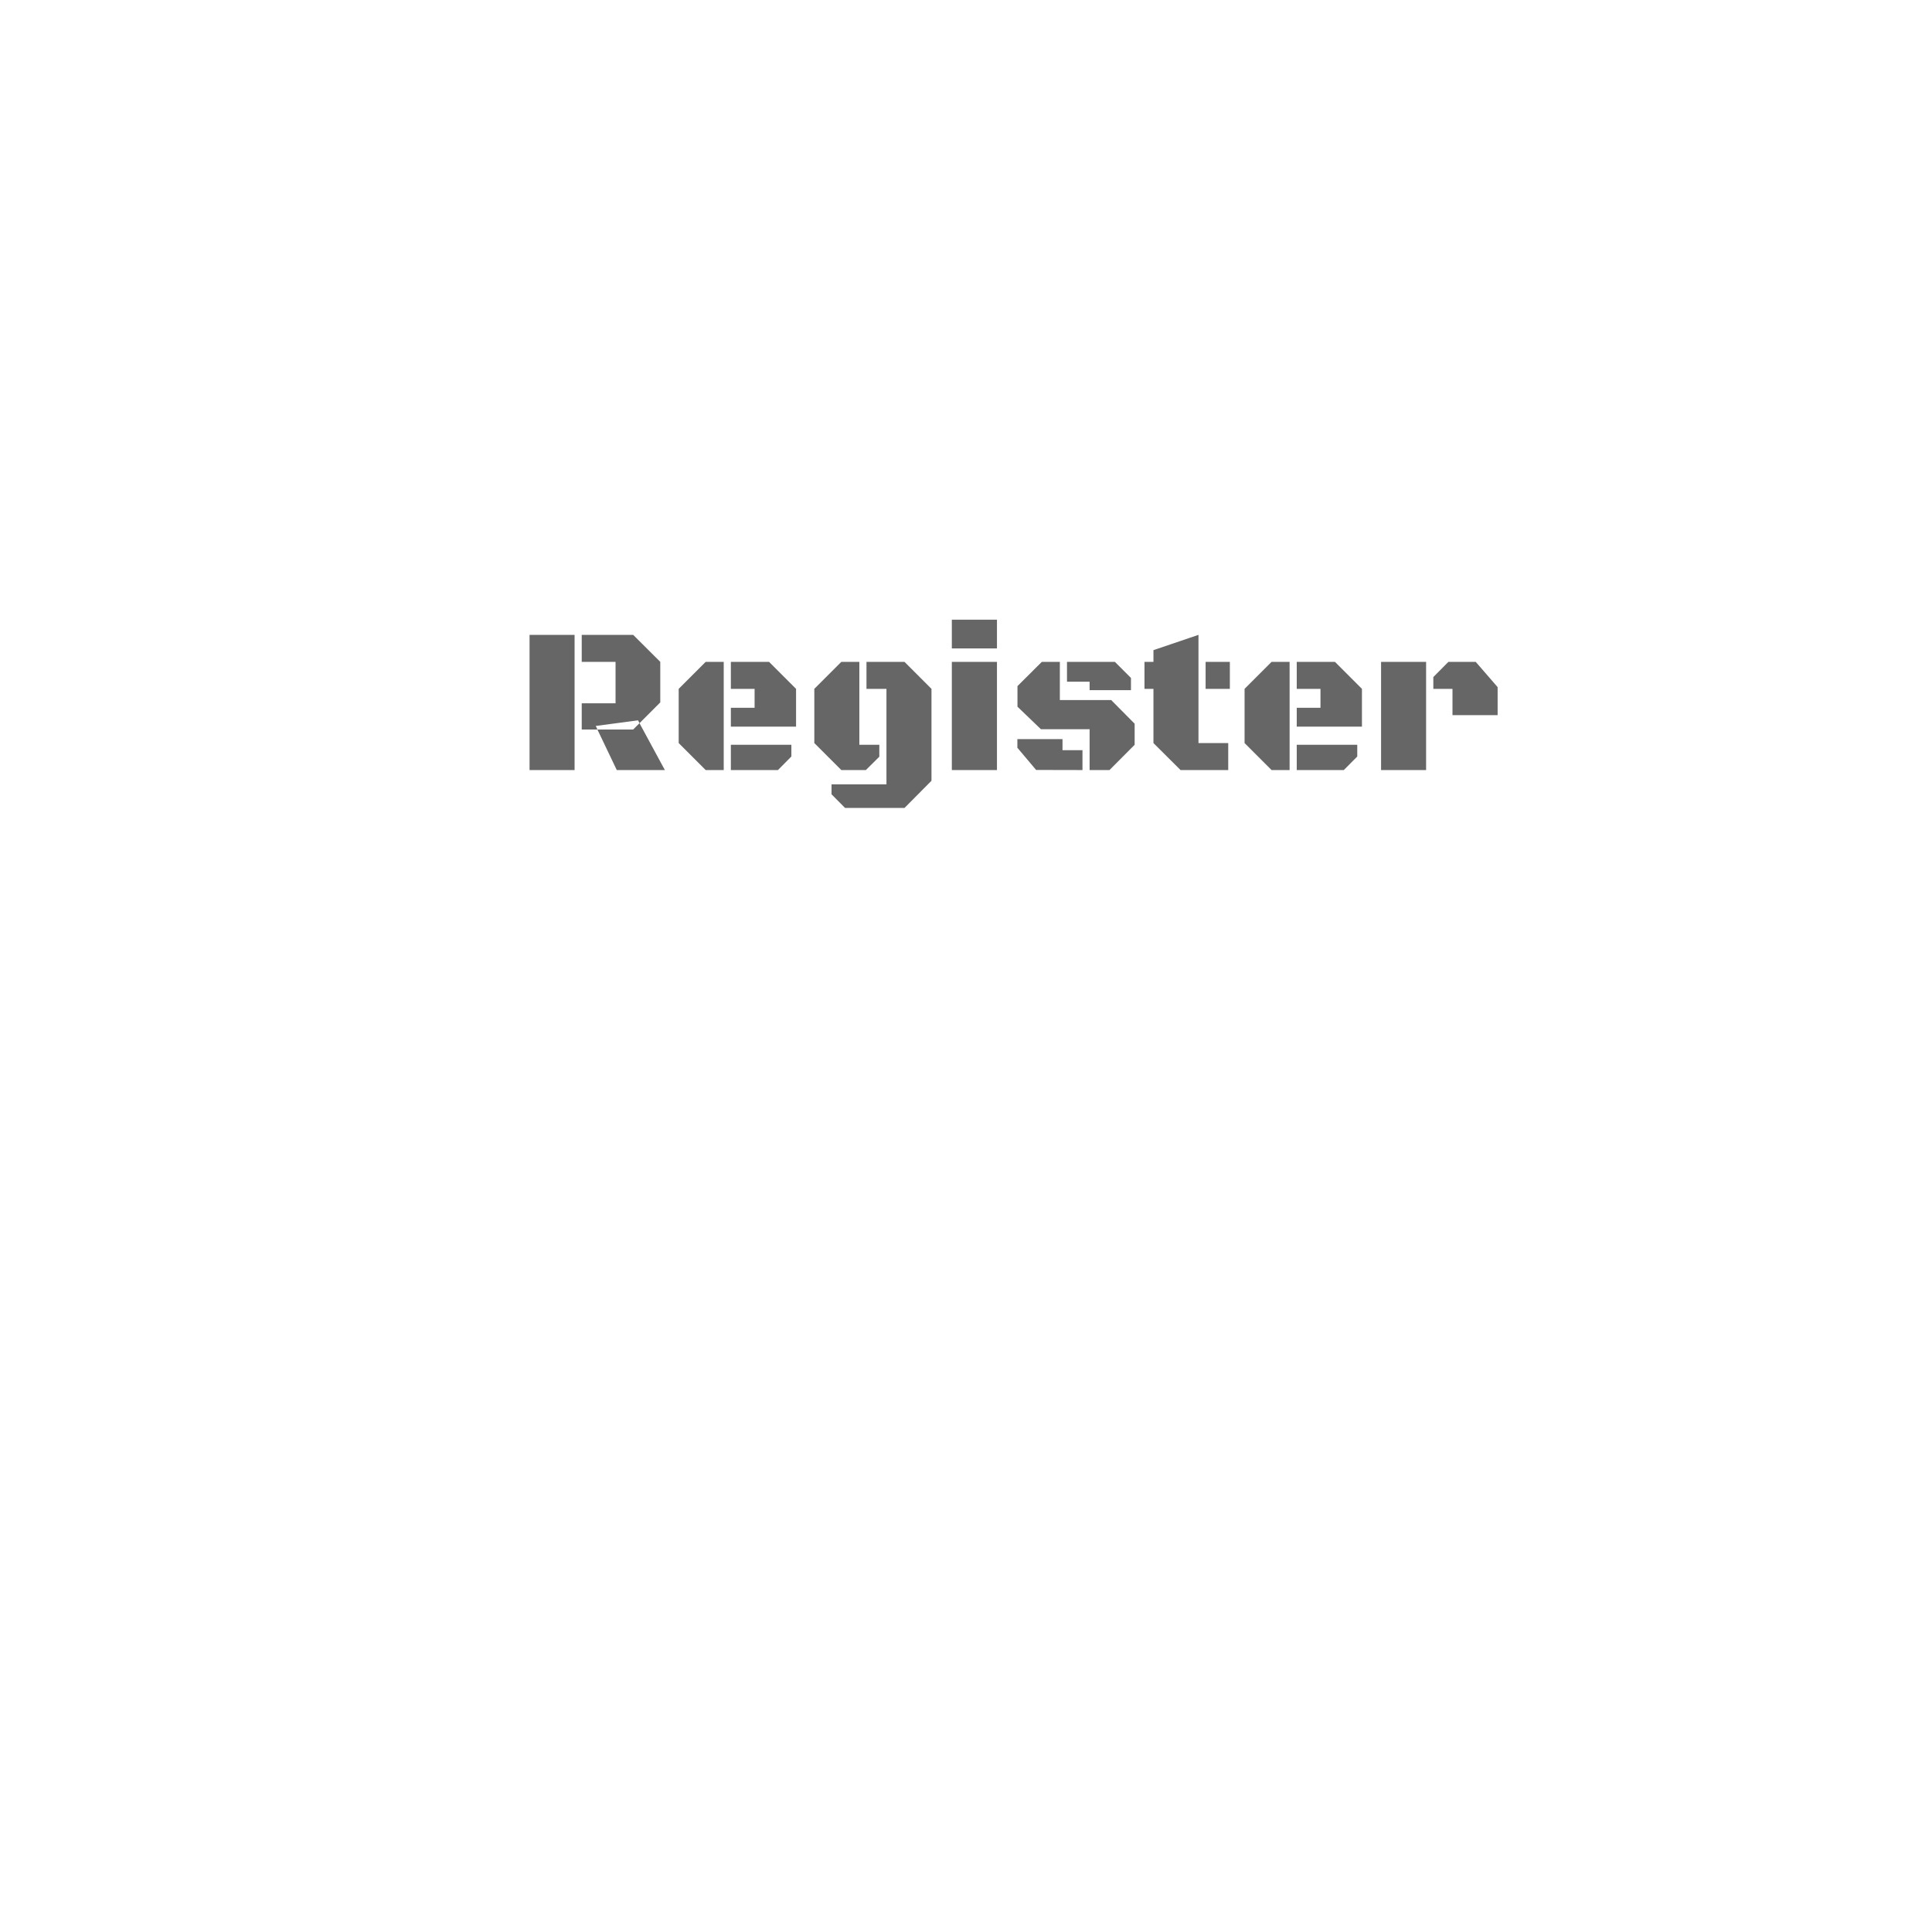 <?xml version="1.0" encoding="utf-8"?>
<svg viewBox="0 0 500 500" xmlns="http://www.w3.org/2000/svg">
  <path d="M 137.05 199.29 L 137.05 164.301 L 148.704 164.301 L 148.704 199.29 Z M 150.55 171.288 L 150.55 164.301 L 163.865 164.301 L 170.879 171.288 L 170.879 181.782 L 165.5 187.161 L 165.131 186.423 L 154.189 187.873 L 154.611 188.796 L 150.55 188.796 L 150.55 182.019 L 159.304 182.019 L 159.304 171.288 Z M 172.066 199.29 L 159.62 199.29 L 154.611 188.796 L 163.865 188.796 L 165.5 187.161 Z M 187.299 199.29 L 182.632 199.29 L 175.645 192.303 L 175.645 178.275 L 182.632 171.288 L 187.299 171.288 Z M 189.145 188.058 L 189.145 183.18 L 195.288 183.18 L 195.288 178.275 L 189.145 178.275 L 189.145 171.288 L 199.033 171.288 L 206.02 178.275 L 206.02 188.058 Z M 189.145 199.29 L 189.145 192.751 L 204.807 192.751 L 204.807 195.783 L 201.327 199.29 Z M 229.413 178.275 L 224.245 178.275 L 224.245 171.288 L 234.08 171.288 L 241.067 178.275 L 241.067 202.059 L 234.08 209.099 L 218.708 209.099 L 215.201 205.565 L 215.201 202.981 L 229.413 202.981 Z M 227.567 192.751 L 227.567 195.836 L 224.087 199.29 L 217.732 199.29 L 210.745 192.303 L 210.745 178.275 L 217.732 171.288 L 222.399 171.288 L 222.399 192.751 Z M 246.334 171.288 L 258.014 171.288 L 258.014 199.29 L 246.334 199.29 Z M 246.334 160.372 L 258.014 160.372 L 258.014 167.808 L 246.334 167.808 Z M 269.623 171.288 L 274.29 171.288 L 274.29 181.176 L 287.579 181.176 L 293.644 187.293 L 293.644 192.751 L 287.131 199.29 L 281.989 199.29 L 281.989 188.717 L 269.386 188.717 L 263.321 182.89 L 263.321 177.563 Z M 274.976 194.148 L 280.144 194.148 L 280.144 199.29 L 268.146 199.264 L 263.295 193.516 L 263.295 191.274 L 274.976 191.274 Z M 281.989 176.43 L 276.136 176.43 L 276.136 171.288 L 288.528 171.288 L 292.694 175.454 L 292.694 178.618 L 281.989 178.618 Z M 310.165 192.303 L 317.865 192.303 L 317.865 199.29 L 305.525 199.29 L 298.511 192.303 L 298.511 178.275 L 296.191 178.275 L 296.191 171.288 L 298.511 171.288 L 298.511 168.256 L 310.165 164.301 Z M 312.011 178.275 L 312.011 171.288 L 318.286 171.288 L 318.286 178.275 Z M 333.749 199.29 L 329.082 199.29 L 322.095 192.303 L 322.095 178.275 L 329.082 171.288 L 333.749 171.288 Z M 335.595 188.058 L 335.595 183.18 L 341.738 183.18 L 341.738 178.275 L 335.595 178.275 L 335.595 171.288 L 345.483 171.288 L 352.47 178.275 L 352.47 188.058 Z M 335.595 199.29 L 335.595 192.751 L 351.257 192.751 L 351.257 195.783 L 347.777 199.29 Z M 375.903 178.275 L 370.946 178.275 L 370.946 175.217 L 374.848 171.288 L 381.915 171.288 L 387.584 177.827 L 387.584 185.078 L 375.903 185.078 Z M 357.42 199.29 L 357.42 171.288 L 369.074 171.288 L 369.074 199.29 Z" transform="matrix(1, 0, 0, 1, 0, 0)" style="fill: rgba(51, 51, 51, 0.75); white-space: pre; text-decoration: underline solid rgba(255, 255, 255, 0.9);"/>
</svg>